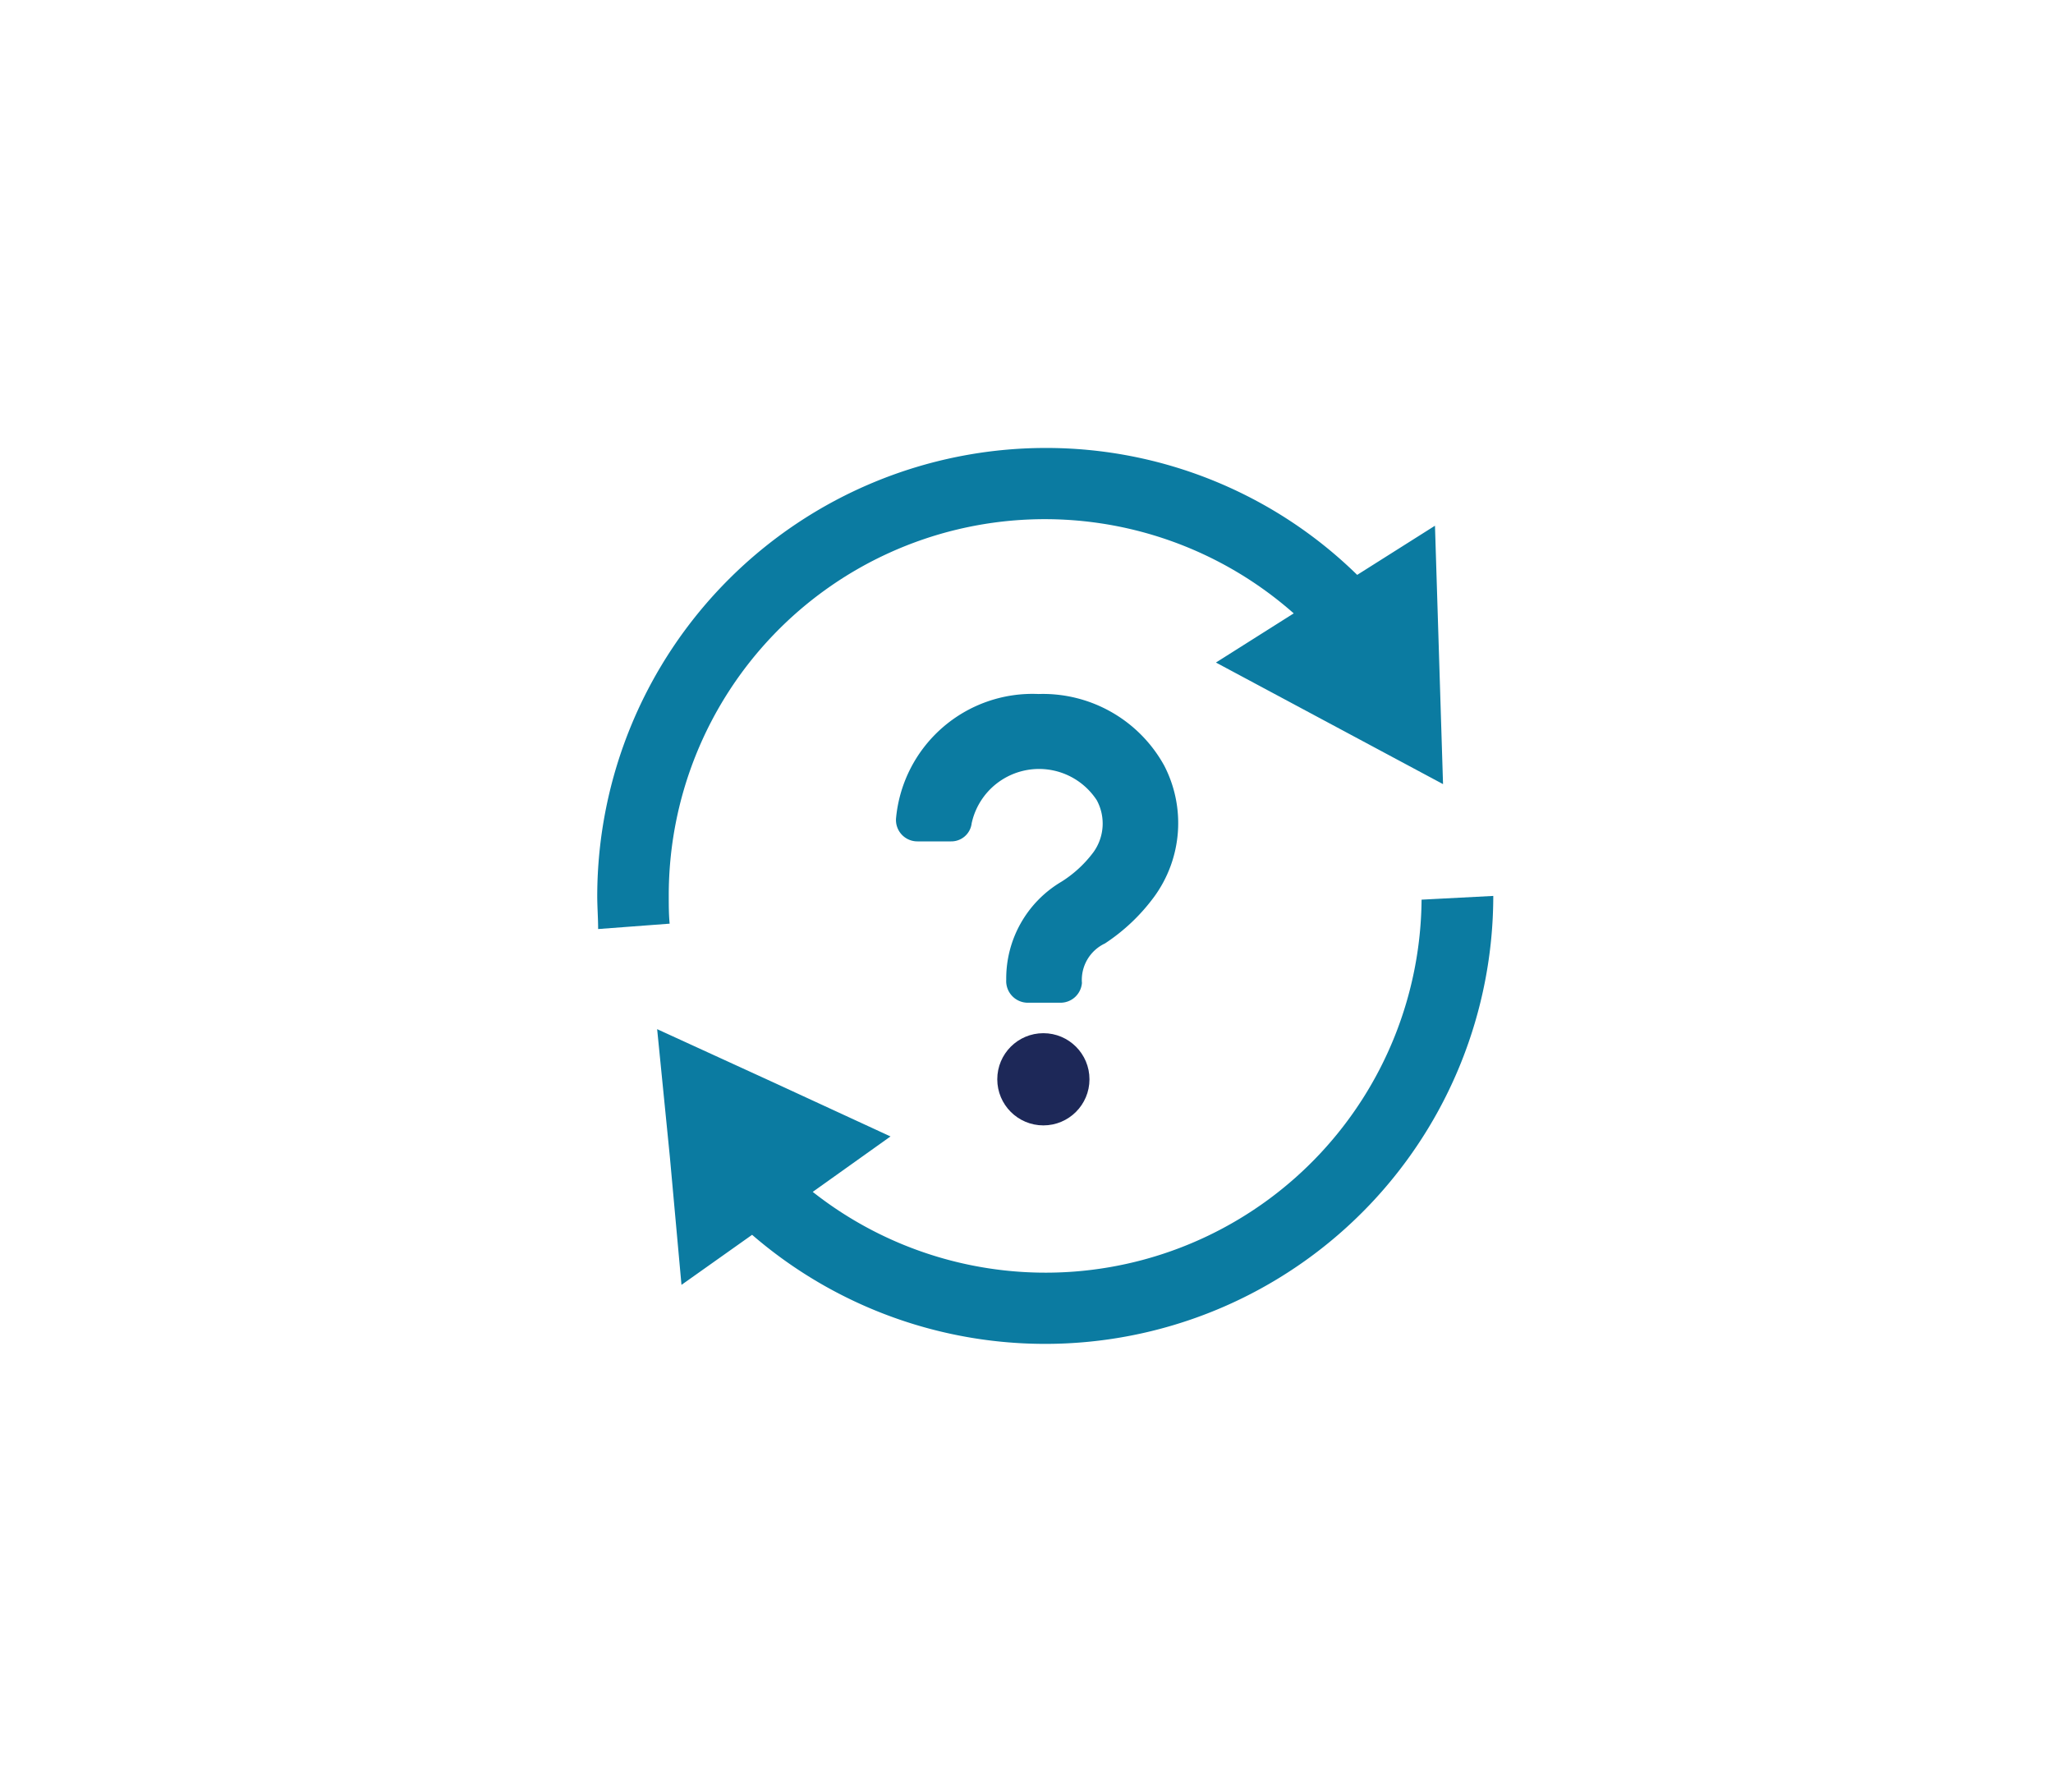 <svg xmlns="http://www.w3.org/2000/svg" width="55" height="48" viewBox="0 0 55 48">
  <g id="quitionbank_workflow" transform="translate(0 -767)">
    <g id="quitionbank_workflow-2" data-name="quitionbank_workflow" transform="translate(2254 8071)">
      <path id="Path_931" data-name="Path 931" d="M36.7,23.8a3.672,3.672,0,0,0-3.815,3.308.573.573,0,0,0,.573.64h.9a.549.549,0,0,0,.551-.485,1.847,1.847,0,0,1,3.352-.617,1.313,1.313,0,0,1-.088,1.389,3.172,3.172,0,0,1-.86.794,3.013,3.013,0,0,0-1.478,2.624.58.58,0,0,0,.573.617h.882a.576.576,0,0,0,.573-.529,1.078,1.078,0,0,1,.617-1.059,5.133,5.133,0,0,0,1.323-1.257,3.349,3.349,0,0,0,.265-3.506A3.71,3.71,0,0,0,36.7,23.8Z" transform="translate(-2262.878 -7309.209)" fill="#0B7BA1"/>
      <circle id="Ellipse_5" data-name="Ellipse 5" cx="1.235" cy="1.235" r="1.235" transform="translate(-2227.283 -7276.323)" fill="#1d2858"/>
      <path id="Path_1292" data-name="Path 1292" d="M70.168,507.928A10.073,10.073,0,0,0,86.479,500.1L88.4,500h0a12.006,12.006,0,0,1-19.856,9.078l-1.892,1.341-.311-3.425L66,503.569l3.138,1.437,3.114,1.437Z" transform="translate(-2302.395 -7780)" fill="#0B7BA1"/>
      <path id="Path_1293" data-name="Path 1293" d="M11-1a11.907,11.907,0,0,1,8.359,3.4l2.084-1.317.216,6.922L15.575,4.748l2.084-1.317A10.074,10.074,0,0,0,.916,11c0,.24,0,.5.024.743l-1.916.144C-.976,11.6-1,11.287-1,11A12.021,12.021,0,0,1,11-1Z" transform="translate(-2237 -7291)" fill="#0B7BA1"/>
    </g>
    <rect id="Rectangle_532" data-name="Rectangle 532" width="55" height="48" transform="translate(0 767)" fill="rgba(255,255,255,0)"/>
  </g>
</svg>
